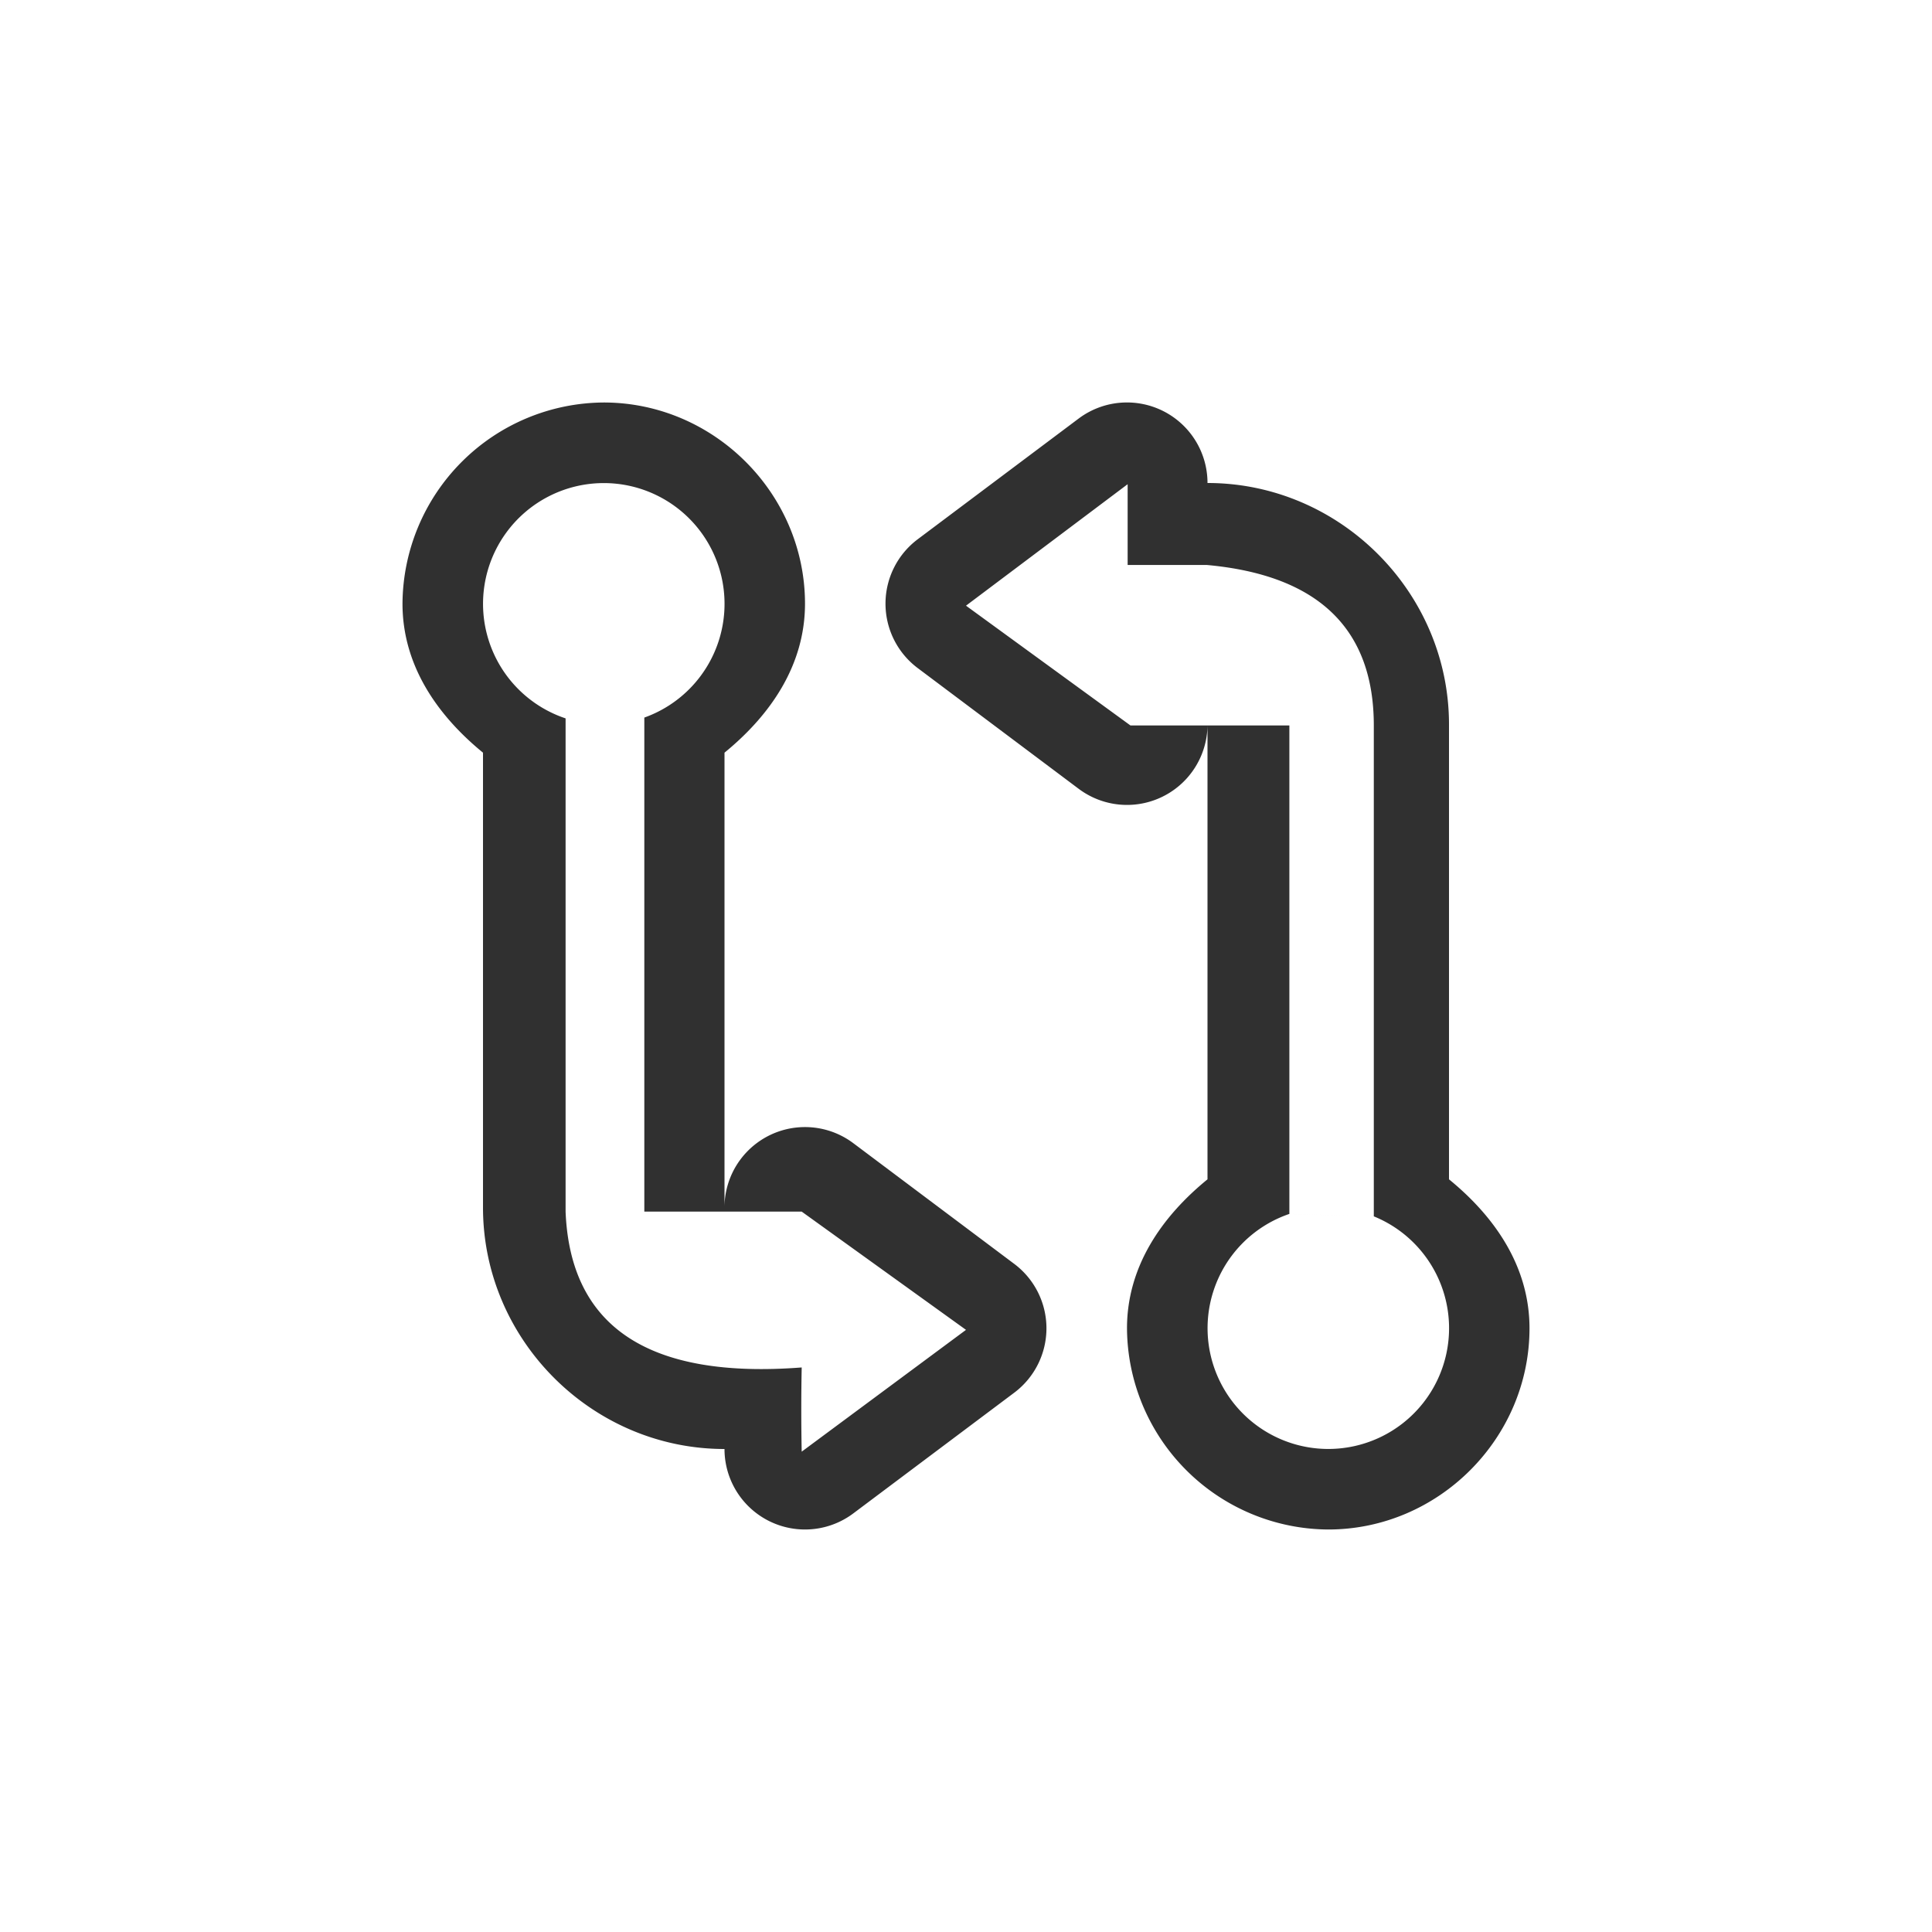 <svg width="24" height="24" viewBox="0 0 24 24" version="1.1" xmlns="http://www.w3.org/2000/svg"><title>kr_comparedirs</title><path d="M7.5 5A2.515 2.515 0 0 0 5 7.5v.002c.001.763.43 1.382 1 1.848V15c0 1.645 1.355 3 3 3a1 1 0 0 0 1.6.8l2-1.5a1 1 0 0 0 0-1.599l-2-1.5a1 1 0 0 0-1.6.785V9.35c.57-.466.999-1.085 1-1.848V7.5C10 6.131 8.869 5 7.5 5zm9.566 10.11V9.013c0-1.204-.692-1.87-2.078-1.995h-.98V6.015L12 7.524l2.043 1.488h1.974v6.068M8.004 8.913v6.138h1.955L12 16.52l-2.041 1.513a26.332 26.332 0 0 1 0-1.046c-1.898.146-2.875-.5-2.933-1.935V8.924a1.5 1.5 0 1 1 .978-.01zM13.971 5A1 1 0 0 1 15 6c1.645 0 3 1.355 3 3v5.65c.571.466.999 1.085 1 1.848v.002c0 1.369-1.131 2.5-2.5 2.5a2.515 2.515 0 0 1-2.5-2.5v-.002c.001-.763.429-1.382 1-1.848V9.014a1 1 0 0 1-1.6.785l-2-1.5a1 1 0 0 1 0-1.6l2-1.5A1 1 0 0 1 13.97 5zM8.004 8.913v-.04m-.978 0v.05m8.99 6.157a1.5 1.5 0 1 0 1.05.03" fill="#303030" fill-rule="nonzero" stroke="none" stroke-width="1"/></svg>